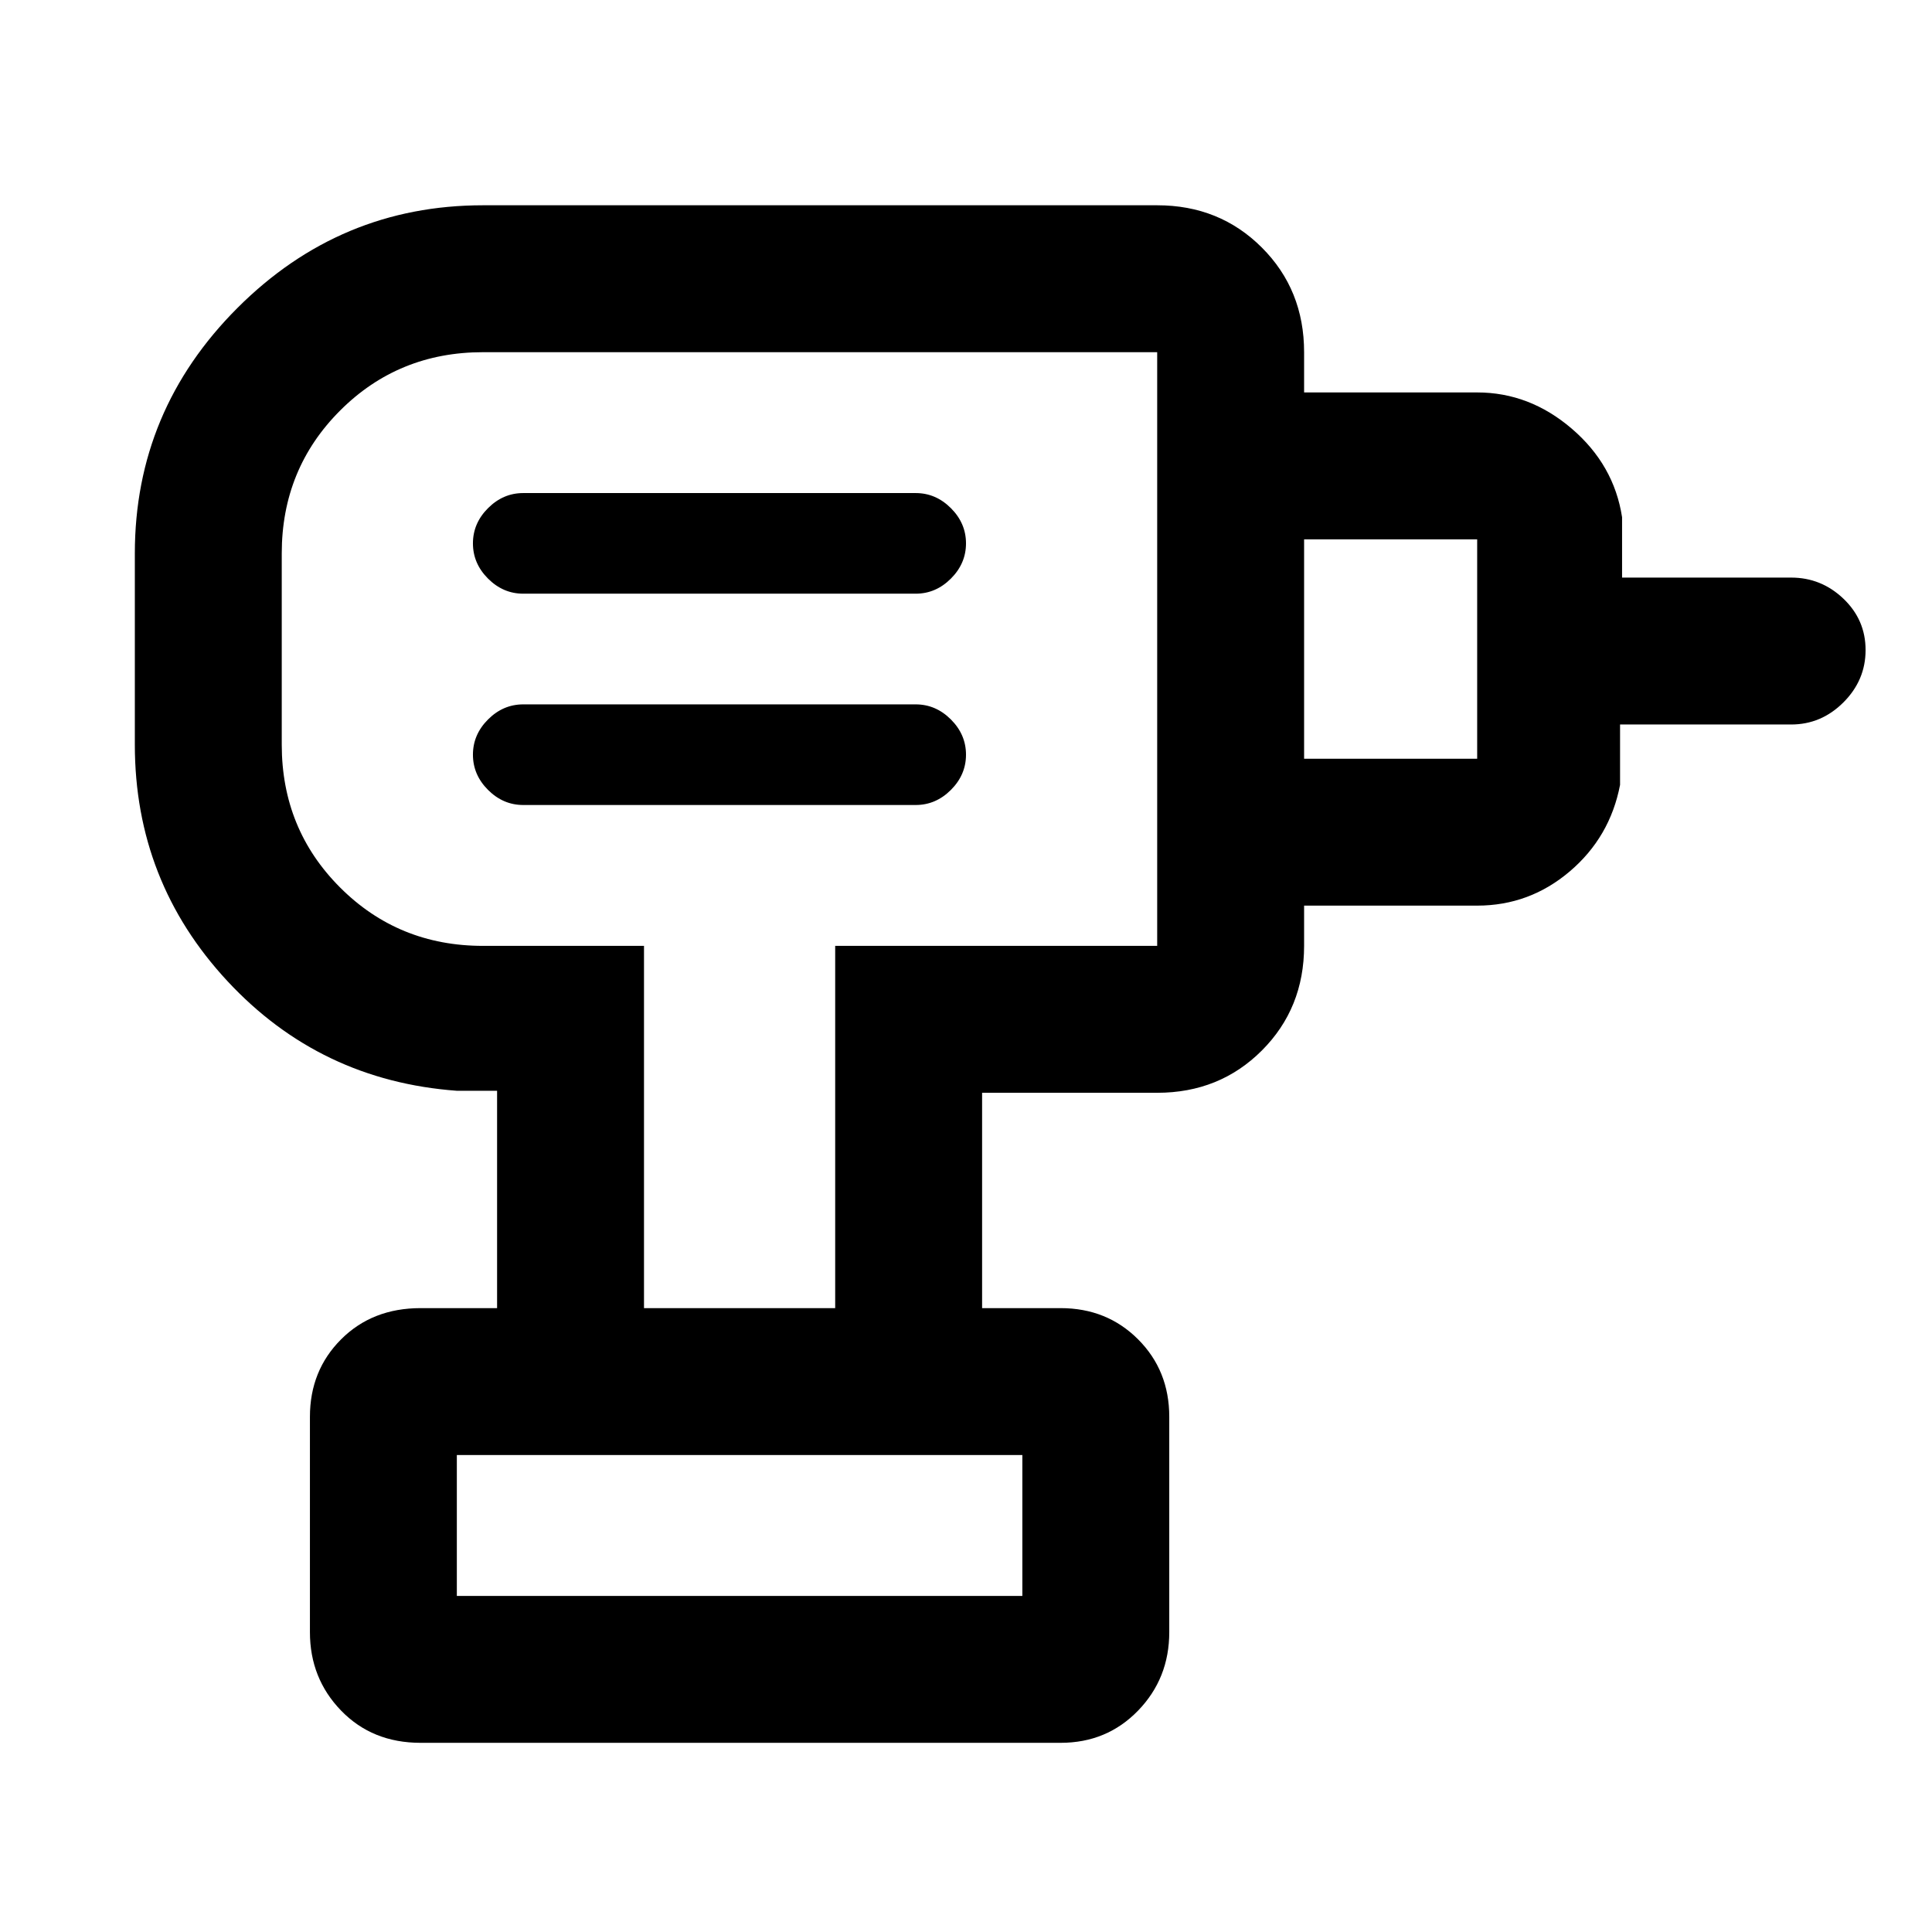 <svg xmlns="http://www.w3.org/2000/svg" height="48" width="48"><path d="M11.35 39.65H25.4v-3.5H11.35v3.5ZM13 20h9.75q.5 0 .875-.375T24 18.75q0-.5-.375-.875t-.875-.375H13q-.5 0-.875.375t-.375.875q0 .5.375.875T13 20Zm0-5.25h9.75q.5 0 .875-.375T24 13.5q0-.5-.375-.875t-.875-.375H13q-.5 0-.875.375t-.375.875q0 .5.375.875t.875.375Zm19.4 7.75v-3.65h4.3V13.4h-4.3V9.75h4.3q1.3 0 2.35.9t1.25 2.2v1.5h4.2q.75 0 1.3.525t.55 1.275q0 .75-.55 1.3t-1.3.55h-4.25v1.5Q40 20.8 39 21.65q-1 .85-2.3.85Zm-8 10h-3.65v-9h8V8.75H12q-2.1 0-3.55 1.45Q7 11.65 7 13.75v4.75q0 2.1 1.45 3.55Q9.9 23.5 12 23.5h4v9h-3.65v-5.4h-1q-3.4-.25-5.7-2.725-2.3-2.475-2.3-5.875v-4.75q0-3.55 2.55-6.1T12 5.1h16.75q1.55 0 2.6 1.05t1.05 2.6V23.5q0 1.55-1.05 2.6t-2.6 1.05H24.4ZM10.45 43.3q-1.2 0-1.975-.8-.775-.8-.775-1.95V35.2q0-1.15.775-1.925.775-.775 1.975-.775h15.9q1.15 0 1.925.775.775.775.775 1.925v5.35q0 1.15-.775 1.95t-1.925.8Zm7.45-27.2Zm7.5 23.55H11.35 25.4Z"/></svg>